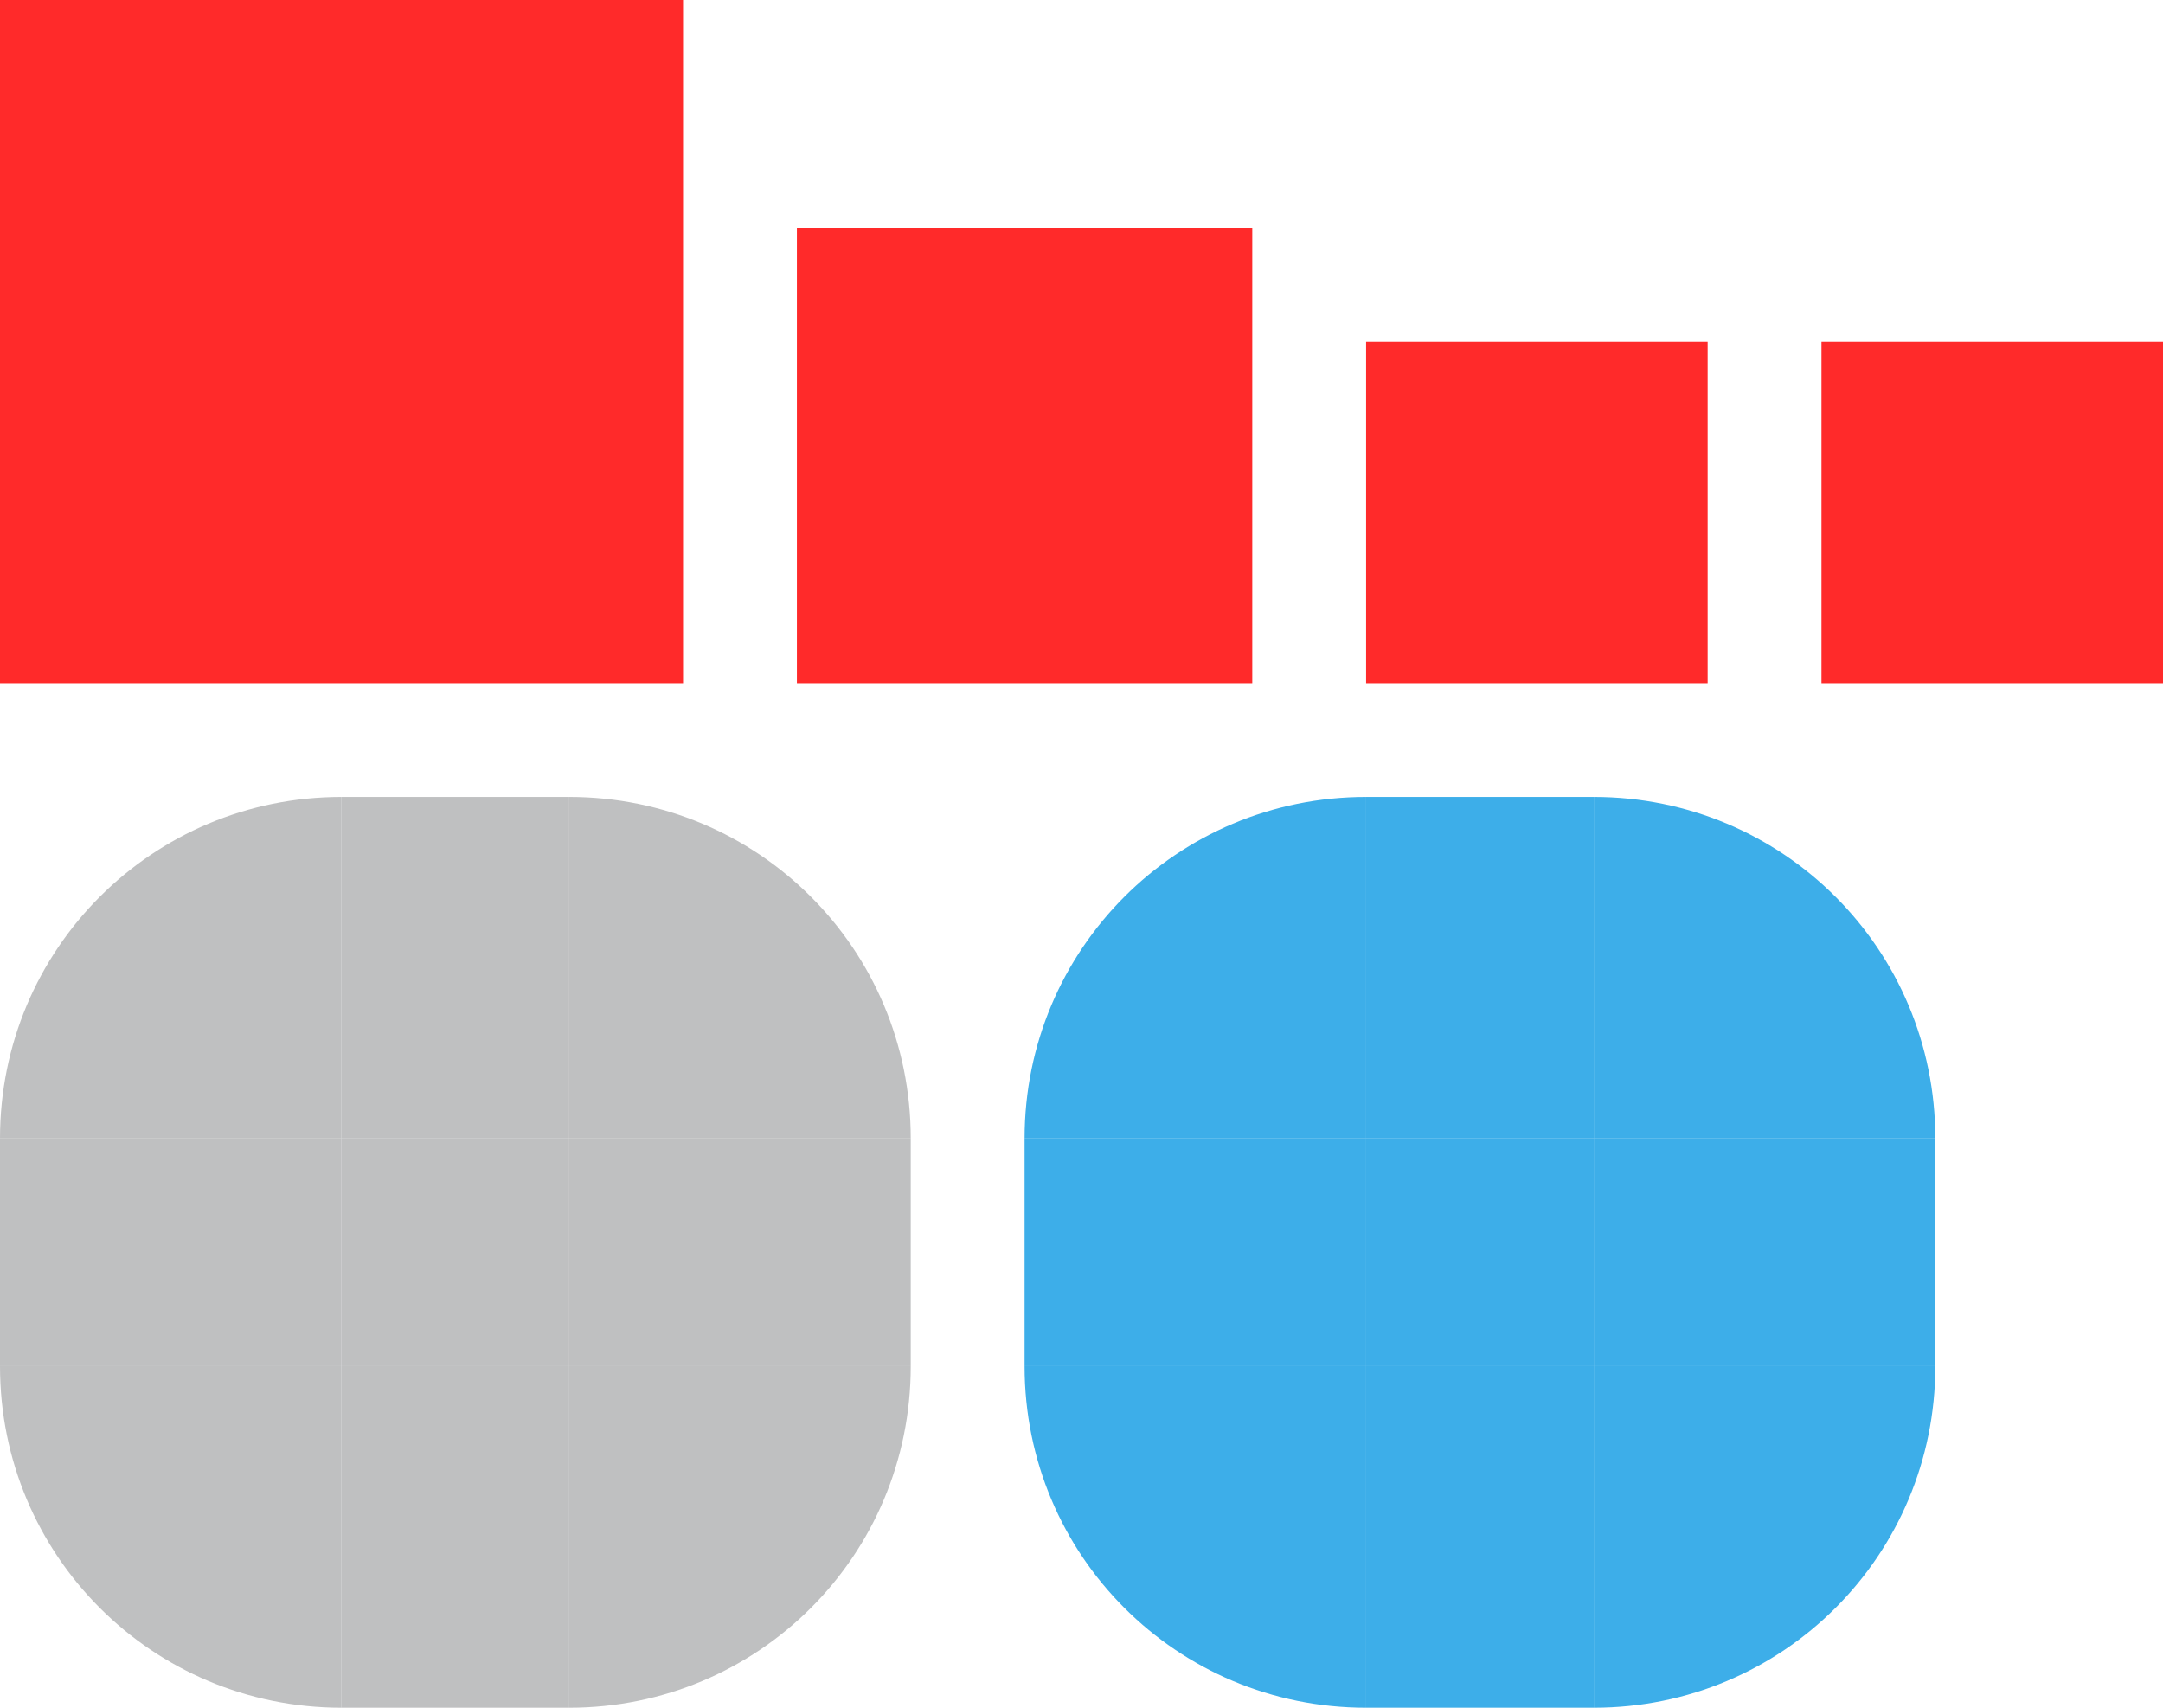<svg xmlns="http://www.w3.org/2000/svg" id="svg2" width="19" height="15" version="1.1">
 <rect id="hint-tile-center" style="opacity:1;fill:#ff2a2a" width="4" height="4" x="7" y="2"/>
 <rect id="hint-bar-size" style="opacity:1;fill:#ff2a2a" width="6" height="6" x="0" y="0"/>
 <path id="bar-inactive-bottomright" style="opacity:1;fill:#bfc0c1" d="m 5,12 v 3 c 1.662,0 3,-1.338 3,-3 z"/>
 <path id="bar-inactive-right" style="opacity:1;fill:#bfc0c1" d="m 5,10 v 2 h 3 v -2 z"/>
 <path id="bar-inactive-topright" style="opacity:1;fill:#bfc0c1" d="m 5,7 v 3 H 8 C 8,8.338 6.662,7 5,7 Z"/>
 <path id="bar-inactive-bottomleft" style="opacity:1;fill:#bfc0c1" d="m 0,12 c 0,1.662 1.338,3 3,3 v -3 z"/>
 <path id="bar-inactive-left" style="opacity:1;fill:#bfc0c1" d="m 0,10 v 2 h 3 v -2 z"/>
 <path id="bar-inactive-topleft" style="opacity:1;fill:#bfc0c1" d="M 3,7 C 1.338,7 0,8.338 0,10 h 3 z"/>
 <path id="bar-inactive-bottom" style="opacity:1;fill:#bfc0c1" d="m 3,12 v 3 h 2 v -3 z"/>
 <path id="bar-inactive-center" style="opacity:1;fill:#bfc0c1" d="M 5,10 H 3 v 2 h 2 z"/>
 <path id="bar-inactive-top" style="opacity:1;fill:#bfc0c1" d="m 3,7 v 3 H 5 V 7 Z"/>
 <path id="bar-active-bottomright" style="opacity:1;fill:#3daee9" d="m 14,12 v 3 c 1.662,0 3,-1.338 3,-3 z"/>
 <path id="bar-active-right" style="opacity:1;fill:#3daee9" d="m 14,10 v 2 h 3 v -2 z"/>
 <path id="bar-active-topright" style="opacity:1;fill:#3daee9" d="m 14,7 v 3 h 3 C 17,8.338 15.662,7 14,7 Z"/>
 <path id="bar-active-bottomleft" style="opacity:1;fill:#3daee9" d="m 9,12 c 0,1.662 1.338,3 3,3 v -3 z"/>
 <path id="bar-active-left" style="opacity:1;fill:#3daee9" d="m 9,10 v 2 h 3 v -2 z"/>
 <path id="bar-active-topleft" style="opacity:1;fill:#3daee9" d="M 12,7 C 10.338,7 9,8.338 9,10 h 3 z"/>
 <path id="bar-active-bottom" style="opacity:1;fill:#3daee9" d="m 12,12 v 3 h 2 v -3 z"/>
 <path id="bar-active-center" style="opacity:1;fill:#3daee9" d="m 14,10 h -2 v 2 h 2 z"/>
 <path id="bar-active-top" style="opacity:1;fill:#3daee9" d="m 12,7 v 3 h 2 V 7 Z"/>
 <rect id="hint-stretch-borders" style="opacity:1;fill:#ff2a2a" width="3" height="3" x="12" y="3"/>
 <rect id="hint-bar-stretch" style="opacity:1;fill:#ff2a2a" width="3" height="3" x="16" y="3"/>
</svg>
